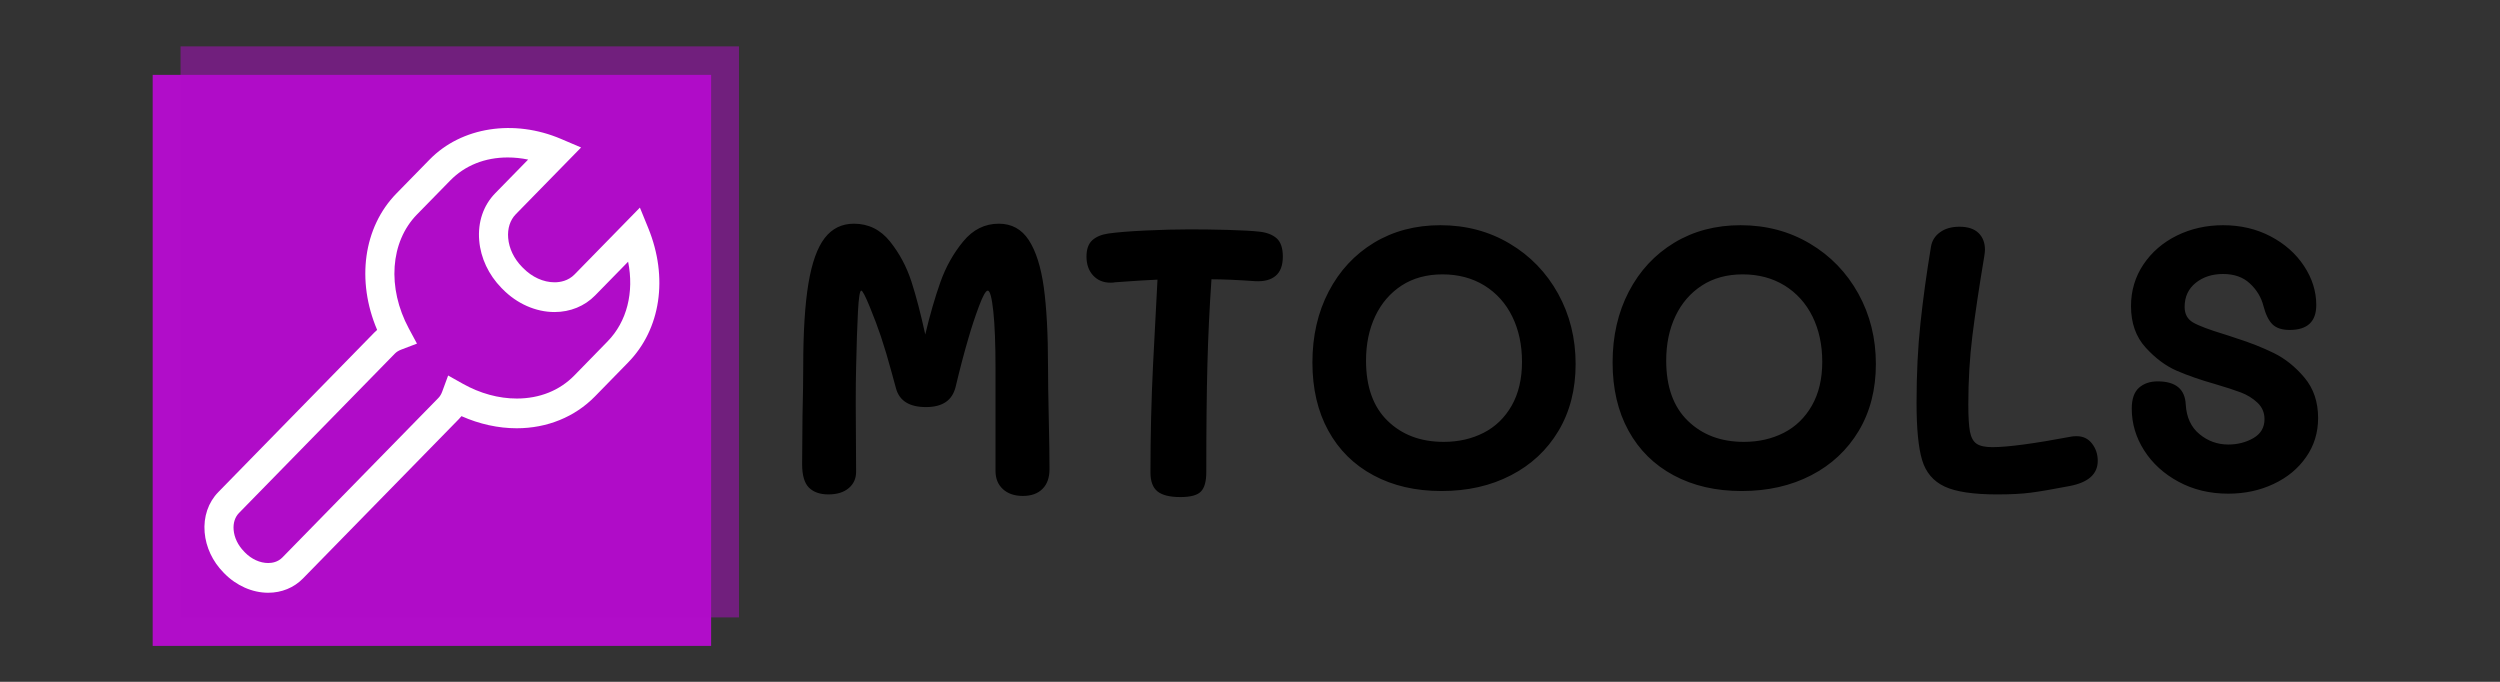 <svg width="220" height="60" xmlns="http://www.w3.org/2000/svg" class="fl-svgdocument">

 <rect width="100%" height="100%" fill="#333333" stroke="none"/>

 <g>
  <title>Layer 1</title>
  <g transform="matrix(0.488 0 0 0.499 60.25 71.94)" id="tight-bounds">
   <svg y="-135.99" x="-100.955" id="svg_25" width="395.52" height="110.752" viewBox="0 0 395.52 110.752">
    <svg id="svg_26" width="395.52" height="110.752" viewBox="0 0 572.214 160.228">
     <g id="svg_9" transform="matrix(1,0,0,1,176.694,45.241)">
      <svg id="svg_27" width="395.52" height="69.747" viewBox="0 0 395.52 69.747">
       <svg id="svg_28" width="395.52" height="69.747" viewBox="0 0 395.52 69.747">
        <svg id="svg_29" width="395.52" height="69.747" viewBox="0 0 395.52 69.747">
         <svg id="svg_30" data-palette-color="#000000" height="69.747" viewBox="3.5 -35.65 204.99 36.15" width="395.52">
          <path id="svg_14" data-fill-palette-color="primary" class="undefined-text-0" fill="#000000" d="m36.75,-16.75q0,2.55 0.1,6.85l0,0q0.1,4.3 0.1,6.7l0,0q0,1.7 -0.95,2.62q-0.95,0.93 -2.65,0.93l0,0q-1.7,0 -2.7,-0.9q-1,-0.9 -1,-2.4l0,0l0,-13.5q0,-4.9 -0.3,-7.63q-0.3,-2.72 -0.75,-2.72l0,0q-0.4,0 -1.2,2.1q-0.8,2.1 -1.4,4.15l0,0q-0.85,2.8 -1.75,6.5l0,0q-0.35,1.35 -1.35,2q-1,0.65 -2.65,0.65l0,0q-3.35,0 -4.05,-2.45l0,0l-0.6,-2.15q-0.7,-2.55 -1.45,-4.75l0,0q-0.6,-1.75 -1.5,-3.9q-0.9,-2.15 -1.15,-2.15l0,0q-0.3,0 -0.45,2.77q-0.15,2.78 -0.25,7.38l0,0q-0.05,1.8 -0.05,4.8l0,0l0.05,9q0,1.35 -1,2.17q-1,0.83 -2.75,0.83l0,0q-1.7,0 -2.63,-0.9q-0.92,-0.9 -0.92,-3.1l0,0l0.05,-6.3q0.1,-4.2 0.1,-6.65l0,0q0,-6.8 0.7,-10.93q0.7,-4.12 2.2,-6.02q1.5,-1.9 3.95,-1.9l0,0q2.95,0 4.88,2.35q1.92,2.35 2.9,5.3q0.97,2.95 1.87,7l0,0q0.95,-3.9 2.05,-6.93q1.1,-3.02 3.08,-5.37q1.97,-2.35 4.82,-2.35l0,0q2.6,0 4.05,2.17q1.45,2.18 2.03,6.25q0.57,4.08 0.57,10.48l0,0zm28.55,-17.85q1.5,0.15 2.35,0.87q0.85,0.73 0.85,2.43l0,0q0,1.75 -0.98,2.55q-0.97,0.8 -2.77,0.7l0,0q-3.6,-0.25 -5.9,-0.25l0,0q-0.4,5.65 -0.55,11.3l0,0q-0.15,5.6 -0.15,14.2l0,0q0,1.85 -0.73,2.57q-0.72,0.73 -2.77,0.73l0,0q-2.15,0 -3.1,-0.75q-0.95,-0.75 -0.95,-2.5l0,0q0,-7.3 0.35,-14.25l0,0l0.6,-11.25q-2.2,0.1 -3.55,0.2l0,0l-2.2,0.15q-0.2,0.05 -0.6,0.05l0,0q-1.45,0 -2.35,-0.95q-0.9,-0.95 -0.9,-2.5l0,0q0,-1.45 0.77,-2.15q0.78,-0.7 2.18,-0.9l0,0q1.8,-0.25 5.05,-0.4q3.25,-0.15 6,-0.15l0,0q2.25,0 5.12,0.07q2.88,0.08 4.23,0.23l0,0zm24.65,34.3q-5.25,0 -9.2,-2.08q-3.95,-2.07 -6.1,-5.9q-2.15,-3.82 -2.15,-9.02l0,0q0,-5.25 2.2,-9.38q2.2,-4.12 6.12,-6.45q3.93,-2.32 8.98,-2.32l0,0q5.2,0 9.37,2.43q4.17,2.42 6.55,6.62q2.37,4.2 2.37,9.3l0,0q0,5.05 -2.32,8.85q-2.32,3.8 -6.43,5.87q-4.09,2.08 -9.39,2.08l0,0zm0.3,-6.5q3,0 5.4,-1.2q2.4,-1.2 3.8,-3.6q1.39,-2.4 1.39,-5.8l0,0q0,-3.35 -1.32,-5.98q-1.32,-2.62 -3.77,-4.1q-2.45,-1.47 -5.66,-1.47l0,0q-3.19,0 -5.52,1.47q-2.32,1.48 -3.57,4.05q-1.25,2.58 -1.25,5.88l0,0q0,5.2 2.92,7.97q2.92,2.78 7.58,2.78l0,0zm40.29,6.5q-5.25,0 -9.2,-2.08q-3.95,-2.07 -6.1,-5.9q-2.15,-3.82 -2.15,-9.02l0,0q0,-5.25 2.2,-9.38q2.2,-4.12 6.13,-6.45q3.92,-2.32 8.97,-2.32l0,0q5.2,0 9.38,2.43q4.17,2.42 6.55,6.62q2.37,4.2 2.37,9.3l0,0q0,5.05 -2.32,8.85q-2.33,3.8 -6.43,5.87q-4.1,2.08 -9.4,2.08l0,0zm0.3,-6.5q3,0 5.4,-1.2q2.4,-1.2 3.8,-3.6q1.4,-2.4 1.4,-5.8l0,0q0,-3.35 -1.32,-5.98q-1.33,-2.62 -3.78,-4.1q-2.45,-1.47 -5.65,-1.47l0,0q-3.2,0 -5.52,1.47q-2.33,1.48 -3.58,4.05q-1.25,2.58 -1.25,5.88l0,0q0,5.2 2.93,7.97q2.92,2.78 7.57,2.78l0,0zm34.3,6.95q-4.9,0 -7.17,-1.05q-2.28,-1.05 -3.03,-3.5q-0.75,-2.45 -0.75,-7.55l0,0q0,-5.75 0.53,-10.55q0.52,-4.8 1.42,-10.1l0,0q0.2,-1.2 1.23,-1.92q1.02,-0.73 2.62,-0.73l0,0q1.7,0 2.57,0.82q0.88,0.83 0.88,2.23l0,0q0,0.3 -0.1,0.9l0,0q-1.05,6.15 -1.6,10.47q-0.55,4.33 -0.55,9.08l0,0q0,2.45 0.22,3.6q0.23,1.15 0.9,1.6q0.68,0.45 2.13,0.45l0,0q3.1,0 10.7,-1.4l0,0q0.25,-0.05 0.7,-0.05l0,0q1.3,0 2.07,0.97q0.78,0.98 0.78,2.28l0,0q0,2.65 -3.85,3.35l0,0q-3.45,0.65 -5.22,0.87q-1.78,0.23 -4.48,0.23l0,0zm31.2,-0.1q-3.75,0 -6.73,-1.58q-2.97,-1.57 -4.65,-4.15q-1.67,-2.57 -1.67,-5.52l0,0q0,-1.9 0.97,-2.75q0.98,-0.85 2.53,-0.85l0,0q3.65,0 3.8,3.05l0,0q0.15,2.55 1.85,3.92q1.7,1.38 3.9,1.38l0,0q1.9,0 3.4,-0.85q1.5,-0.85 1.5,-2.5l0,0q0,-1.3 -0.95,-2.18q-0.95,-0.87 -2.23,-1.35q-1.27,-0.47 -3.52,-1.12l0,0q-2.9,-0.8 -5.15,-1.75q-2.25,-0.95 -4.23,-3.08q-1.97,-2.12 -1.97,-5.47l0,0q0,-3.05 1.67,-5.5q1.68,-2.45 4.53,-3.83q2.85,-1.37 6.25,-1.37l0,0q3.55,0 6.42,1.47q2.88,1.48 4.53,3.93q1.65,2.45 1.65,5.15l0,0q0,3.3 -3.6,3.3l0,0q-1.55,0 -2.33,-0.75q-0.77,-0.75 -1.22,-2.45l0,0q-0.45,-1.7 -1.83,-2.95q-1.37,-1.25 -3.62,-1.25l0,0q-2.2,0 -3.7,1.17q-1.5,1.18 -1.5,3.18l0,0q0,1.4 1.12,2.05q1.13,0.65 4.33,1.6l0,0q0.3,0.1 0.7,0.22q0.4,0.13 0.85,0.28l0,0q2.75,0.85 5.05,1.95q2.3,1.1 4.15,3.25q1.85,2.15 1.85,5.35l0,0q0,2.9 -1.63,5.17q-1.62,2.28 -4.4,3.55q-2.77,1.28 -6.12,1.28l0,0z"/>
         </svg>
        </svg>
       </svg>
      </svg>
     </g>
     <svg id="svg_31" width="160.228" height="160.228" viewBox="0 0 160.228 160.228">
      <svg id="svg_32" version="1.1" xmlns:svgjs="http://svgjs.com/svgjs" xmlns:xlink="http://www.w3.org/1999/xlink" xmlns="http://www.w3.org/2000/svg"/>
      <svg id="svg_33" width="160.228" height="160.228" viewBox="0 0 160.228 160.228">
       <g id="svg_34">
        <rect id="svg_35" data-fill-palette-color="accent" fill="#b10dc9" y="7.27" x="7.27" height="145.689" width="145.689"/>
        <rect id="svg_36" data-fill-palette-color="accent" opacity="0.5" fill="#b10dc9" y="0" x="14.539" height="145.689" width="145.689"/>
       </g>
       <g id="svg_22" transform="matrix(1,0,0,1,20.77,20.828)">
        <svg id="svg_37" width="118.688" height="118.572" viewBox="0 0 118.688 118.572">
         <svg id="svg_23" data-fill-palette-color="background" fill="#ffffff" class="icon-symbol-0" width="118.688" height="118.572" xml:space="preserve" enable-background="new 0 0 91 91" viewBox="19.204 19.668 53.195 53.144" y="0" x="0" version="1.1" xmlns:xlink="http://www.w3.org/1999/xlink" xmlns="http://www.w3.org/2000/svg">
          <g id="svg_38">
           <path id="svg_39" data-fill-palette-color="background" fill="#ffffff" d="m19.229,65.917c0.146,1.68 0.928,3.307 2.178,4.555l0.121,0.123c1.41,1.408 3.279,2.217 5.133,2.217c1.568,0 3.012,-0.578 4.063,-1.631l18.23,-18.227c0.105,-0.109 0.209,-0.221 0.307,-0.336c2.09,0.908 4.297,1.385 6.461,1.385c3.547,0 6.795,-1.293 9.143,-3.639l3.881,-3.885c3.814,-3.811 4.717,-9.699 2.355,-15.367l-0.977,-2.342l-7.637,7.637c-0.748,0.748 -1.689,0.904 -2.348,0.904c-1.295,0 -2.633,-0.594 -3.676,-1.639l-0.127,-0.125c-0.939,-0.938 -1.514,-2.111 -1.615,-3.303c-0.094,-1.084 0.223,-2.047 0.889,-2.715l7.637,-7.635l-2.342,-0.977c-5.506,-2.297 -11.639,-1.375 -15.367,2.352l-3.885,3.885c-3.869,3.871 -4.701,9.979 -2.254,15.602c-0.115,0.096 -0.227,0.199 -0.334,0.305l-18.23,18.23c-1.189,1.192 -1.76,2.833 -1.606,4.626zm4.01,-2.221l18.23,-18.23c0.193,-0.193 0.436,-0.342 0.74,-0.455l1.846,-0.688l-0.949,-1.725c-2.563,-4.664 -2.182,-9.906 0.949,-13.041l3.887,-3.885c1.727,-1.725 4.057,-2.637 6.734,-2.637c0.779,0 1.58,0.082 2.379,0.242l-3.848,3.848c-1.391,1.391 -2.057,3.311 -1.873,5.41c0.17,1.99 1.094,3.914 2.604,5.424l0.129,0.125c1.668,1.67 3.881,2.627 6.072,2.627c1.838,0 3.525,-0.674 4.752,-1.902l3.855,-3.854c0.713,3.5 -0.131,6.846 -2.408,9.119l-3.879,3.887c-1.73,1.727 -4.061,2.641 -6.738,2.641c-2.111,0 -4.289,-0.584 -6.301,-1.689l-1.719,-0.945l-0.691,1.834c-0.115,0.309 -0.266,0.551 -0.459,0.744l-18.232,18.23c-0.523,0.523 -1.191,0.635 -1.658,0.635c-0.959,0 -1.953,-0.443 -2.711,-1.201l-0.121,-0.125c-0.703,-0.703 -1.135,-1.578 -1.211,-2.461c-0.068,-0.775 0.154,-1.459 0.621,-1.928z"/>
          </g>
         </svg>
        </svg>
       </g>
      </svg>
     </svg>
    </svg>
   </svg>
  </g>
 </g>
</svg>